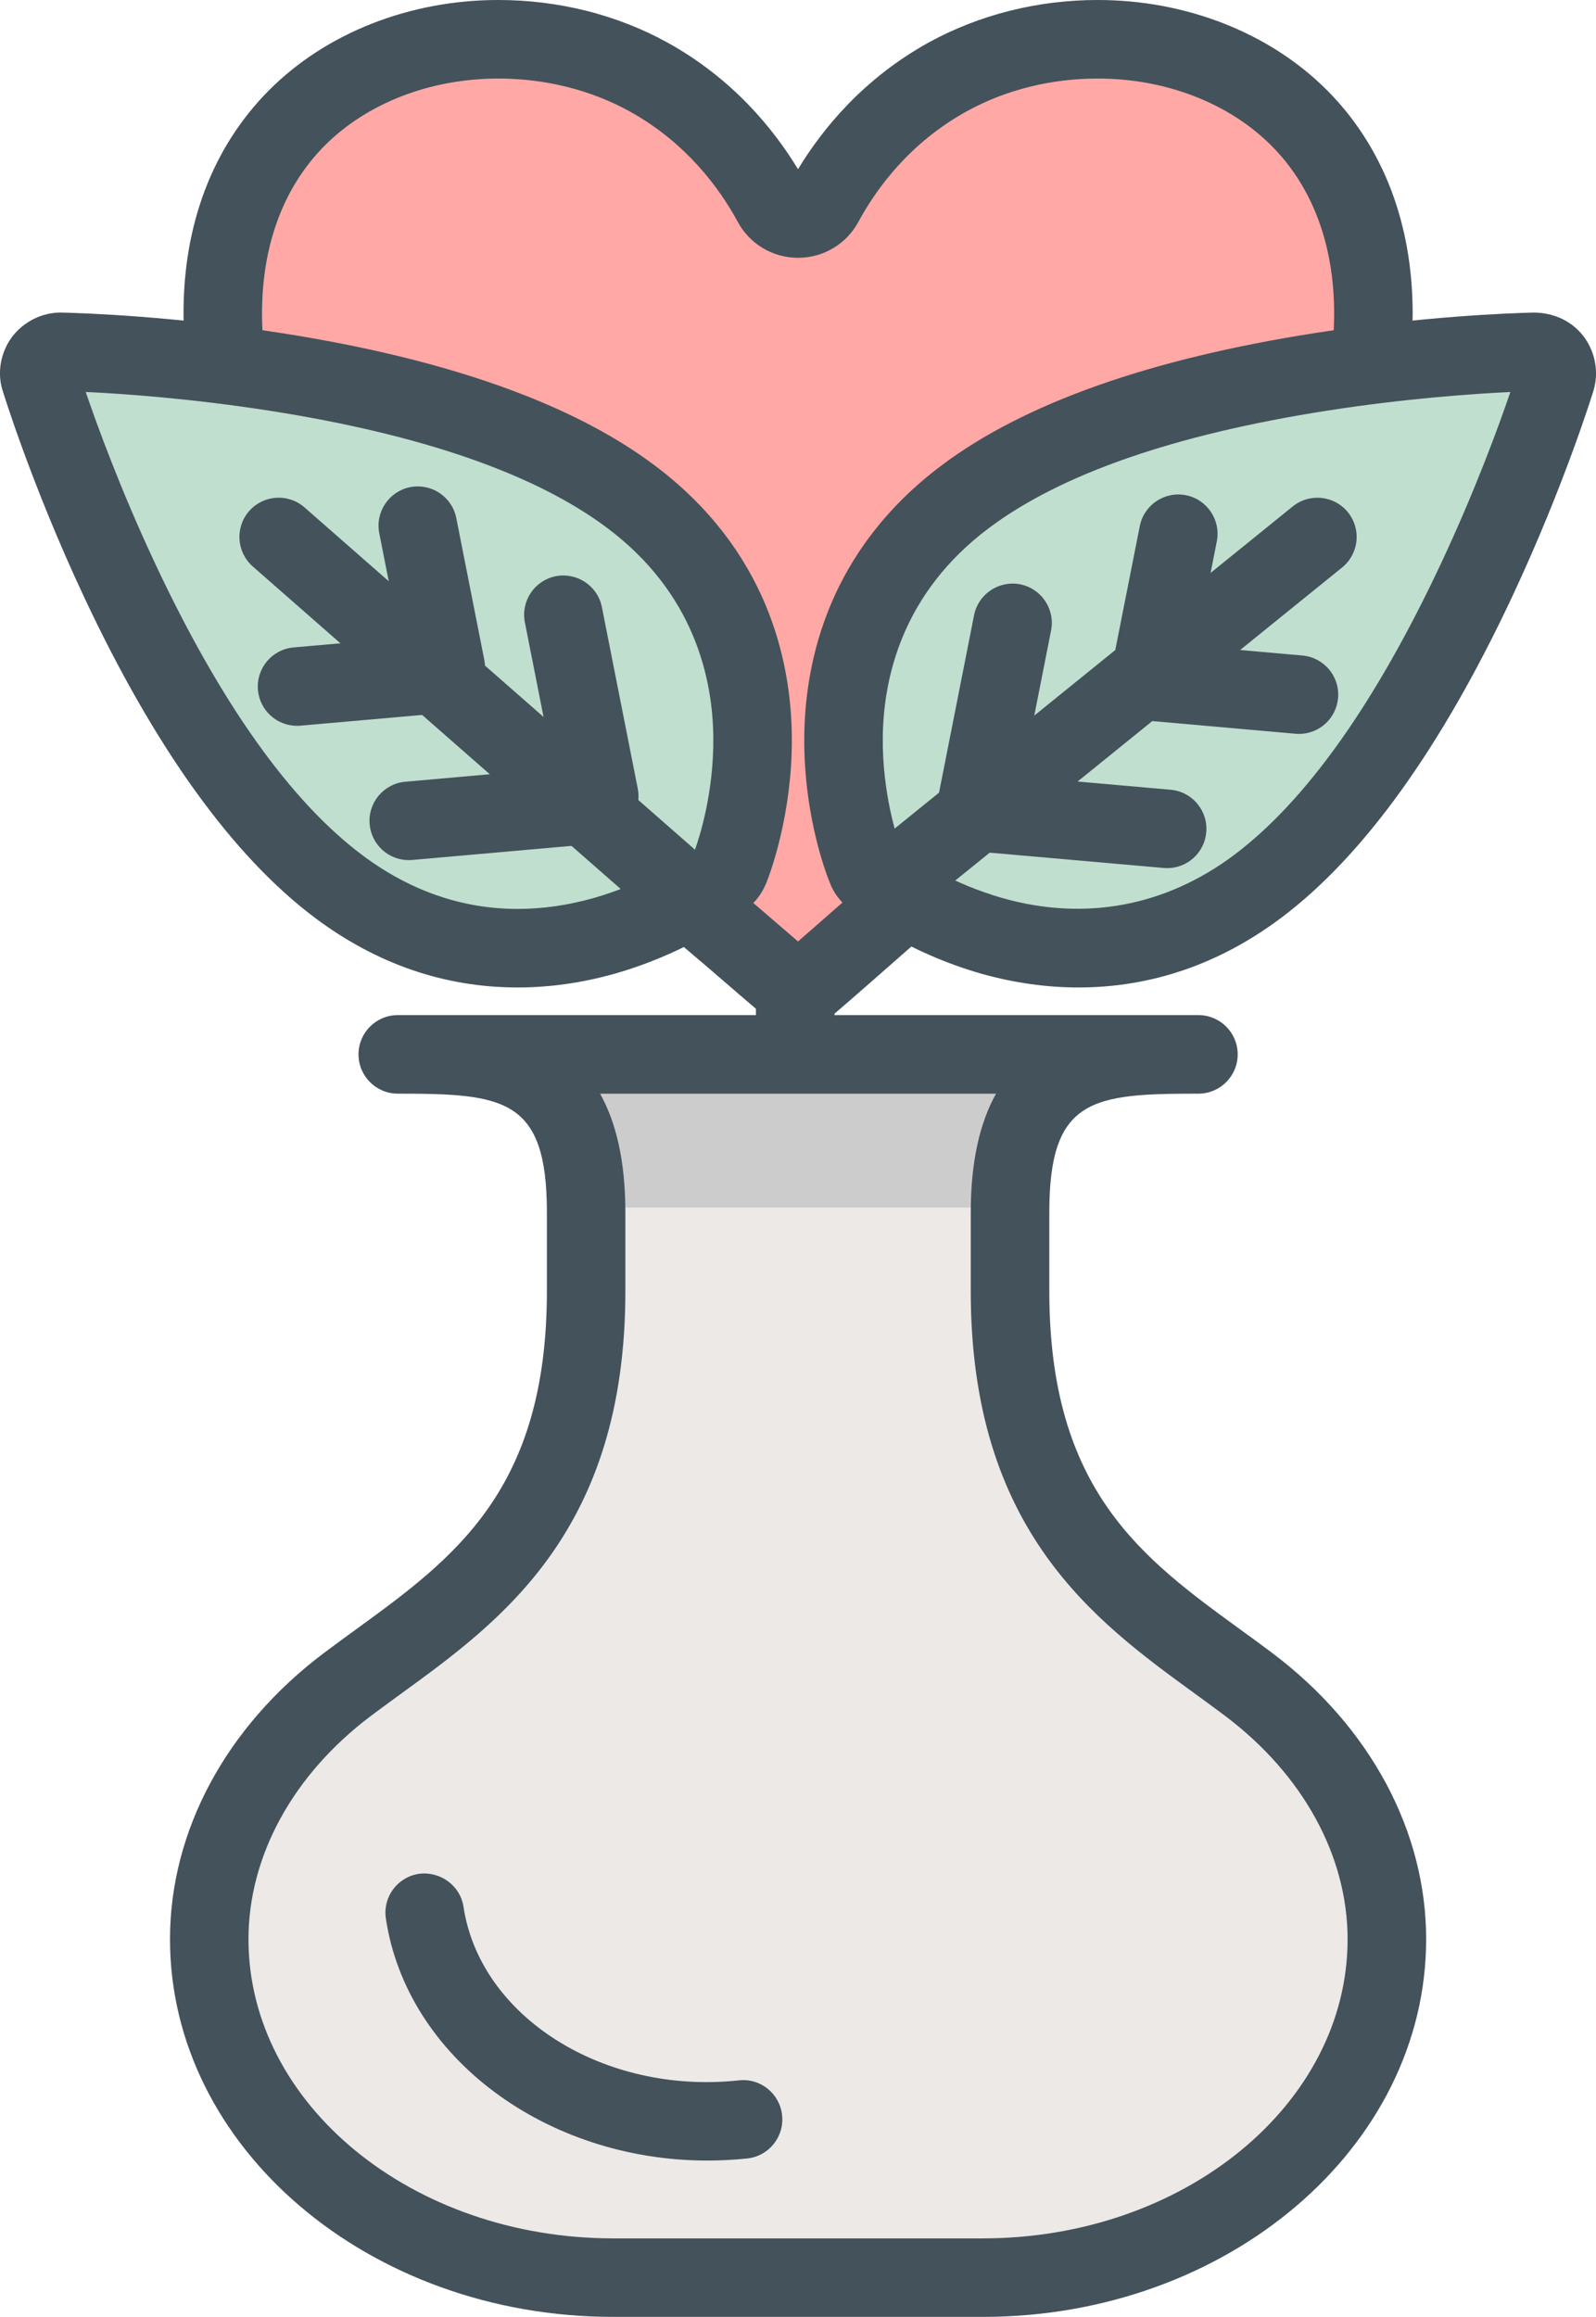 <?xml version="1.0" ?><!DOCTYPE svg  PUBLIC '-//W3C//DTD SVG 1.1//EN'  'http://www.w3.org/Graphics/SVG/1.1/DTD/svg11.dtd'><svg enable-background="new 0 0 40.658 59" id="heart-flower-vase" version="1.1" viewBox="0 0 40.658 59" xml:space="preserve" xmlns="http://www.w3.org/2000/svg" xmlns:xlink="http://www.w3.org/1999/xlink"><g><g><g><path d="M13.188,24.145c-1.637,0-3.173-0.529-4.563-1.573c-1.966-1.474-3.844-4.102-5.582-7.806     c-0.907-1.938-1.529-3.656-1.82-4.508L0.766,8.917l1.416,0.064c0.902,0.042,2.731,0.16,4.834,0.488     c4.045,0.634,7.092,1.703,9.057,3.18c2.535,1.9,3.085,4.383,3.1,6.131     c0.012,1.52-0.364,2.743-0.526,3.196l-0.103,0.286l-0.904,0.645l0.066,0.058l-1.476,0.582     c-0.266,0.104-0.546,0.203-0.85,0.288C14.646,24.042,13.91,24.145,13.188,24.145L13.188,24.145z M16.003,21.475     l-0.606-0.53L16.003,21.475z M10.413,20.903l4.484-0.397l0.123,0.107l-0.123-0.108L10.413,20.903z      M12.599,18.492l-5.499-4.818l3.992,3.498l-3.524,0.311l3.524-0.311L12.599,18.492z" fill="#C0DFCF"/><path d="M18.507,23.727l-0.827-0.705l0.796-0.739c0.064-0.064,0.086-0.097,0.127-0.192     c0.088-0.224,0.583-1.574,0.569-3.311c-0.015-1.747-0.564-4.231-3.1-6.131     c-1.965-1.476-5.012-2.546-9.057-3.179L5.733,9.284L5.689,8.375C5.682,8.253,5.676,8.133,5.675,8.008     C5.668,5.981,6.321,4.251,7.562,3.004C8.831,1.73,10.702,1,12.696,1c1.357,0,2.677,0.33,3.813,0.954     c1.665,0.916,2.638,2.253,3.161,3.214c0.133,0.248,0.384,0.397,0.66,0.397c0.274,0,0.525-0.148,0.654-0.389     c0.522-0.964,1.495-2.303,3.165-3.222C25.288,1.33,26.607,1,27.963,1c1.993,0,3.864,0.731,5.135,2.003     c1.241,1.246,1.895,2.976,1.889,5.002c-0.001,0.119-0.007,0.233-0.014,0.348l-0.043,0.934l-1.284,0.185     c-4.043,0.633-7.09,1.701-9.056,3.178c-2.536,1.901-3.087,4.385-3.102,6.133     c-0.013,1.541,0.384,2.789,0.524,3.182l0.061,0.159c0.016,0.042,0.038,0.082,0.059,0.109l0.752,0.728     l-0.732,0.751l-1.817,1.588L18.507,23.727z" fill="#FFA8A6"/><path d="M27.45,24.142c-0.714,0-1.442-0.102-2.165-0.304c-0.474-0.134-0.95-0.312-1.421-0.531     l-1.403-0.653l-0.224,0.182l-0.395-1.418c-0.167-0.597-0.363-1.538-0.354-2.635     c0.015-1.749,0.566-4.233,3.102-6.134c1.966-1.476,5.013-2.545,9.056-3.178     c2.103-0.329,3.933-0.448,4.835-0.489l1.416-0.065l-0.456,1.342c-0.288,0.845-0.906,2.555-1.821,4.508     c-1.739,3.706-3.616,6.333-5.58,7.807C30.646,23.614,29.104,24.142,27.45,24.142L27.45,24.142z M24.832,20.735     l-0.699,0.565l0.767-0.619l-0.067,0.055l0.963-4.876L24.832,20.735z M27.838,18.304l1.203-0.974l4.05,0.359     l-4.05-0.359L27.838,18.304z" fill="#C0DFCF"/></g><g><g><path d="M35.941,9.019l-1.992-0.178c0.025-0.278,0.036-0.557,0.038-0.839      c0.005-1.754-0.547-3.239-1.597-4.292C31.305,2.623,29.692,2,27.963,2c-1.189,0-2.34,0.287-3.33,0.831      c-1.459,0.803-2.31,1.976-2.766,2.819c-0.304,0.564-0.892,0.915-1.536,0.915c-0.646,0-1.236-0.352-1.539-0.92      c-0.456-0.84-1.309-2.015-2.763-2.815C15.039,2.287,13.886,2,12.696,2c-1.73,0-3.343,0.623-4.426,1.709      C7.221,4.765,6.669,6.25,6.675,8.005c0.001,0.284,0.015,0.562,0.036,0.834L4.717,8.997      c-0.025-0.32-0.041-0.649-0.042-0.986C4.667,5.714,5.42,3.738,6.854,2.298C8.31,0.837,10.439,0,12.696,0      c1.525,0,3.01,0.372,4.295,1.077c1.664,0.916,2.713,2.2,3.338,3.232c0.625-1.031,1.672-2.313,3.339-3.232      C24.954,0.373,26.439,0,27.963,0c2.256,0,4.386,0.838,5.843,2.298c1.433,1.438,2.188,3.413,2.181,5.713      C35.984,8.352,35.97,8.685,35.941,9.019L35.941,9.019z" fill="#43525B"/></g><g><path d="M20.334,26.539l-0.605-0.457c-0.135-0.102-0.445-0.367-0.884-0.746      c-0.48-0.415-1.127-0.974-1.875-1.598l1.281-1.535c0.758,0.632,1.414,1.198,1.9,1.618      c0.062,0.055,0.122,0.105,0.178,0.154c0.352-0.306,0.812-0.71,1.287-1.128l0.913-0.801l1.318,1.504      l-0.911,0.8c-1.159,1.018-1.774,1.558-2.001,1.73L20.334,26.539L20.334,26.539z" fill="#43525B"/></g><g><path d="M27.472,25.146c-0.814,0-1.642-0.117-2.46-0.347c-1.934-0.548-3.252-1.56-3.396-1.673      c-0.102-0.088-0.191-0.171-0.278-0.288c-0.084-0.11-0.154-0.238-0.203-0.373      c-0.008-0.016-0.664-1.578-0.646-3.693c0.017-1.974,0.638-4.777,3.502-6.924      c2.098-1.575,5.294-2.708,9.501-3.366c2.728-0.426,4.955-0.508,5.574-0.522c0,0,0.002,0,0.002,0      c0.53,0,0.992,0.23,1.282,0.616c0.298,0.405,0.385,0.919,0.24,1.384c-0.002,0.006-0.728,2.377-2.065,5.23      c-1.81,3.857-3.791,6.609-5.886,8.182C31.068,24.55,29.33,25.146,27.472,25.146L27.472,25.146z       M22.958,21.634c0.308,0.223,1.271,0.865,2.597,1.241c2.078,0.582,4.125,0.214,5.884-1.103      c1.831-1.374,3.606-3.874,5.275-7.432c0.875-1.867,1.474-3.512,1.763-4.358      c-0.926,0.045-2.675,0.163-4.677,0.477c-3.879,0.606-6.776,1.612-8.609,2.989      c-2.211,1.656-2.689,3.819-2.702,5.342C22.477,20.184,22.837,21.3,22.958,21.634L22.958,21.634z" fill="#43525B"/></g><g><path d="M22.854,23.336c-0.291,0-0.581-0.127-0.778-0.371c-0.348-0.43-0.281-1.059,0.148-1.406      l10.708-8.662c0.429-0.347,1.059-0.28,1.406,0.148c0.348,0.43,0.281,1.059-0.148,1.406l-10.708,8.662      C23.297,23.263,23.075,23.336,22.854,23.336L22.854,23.336z" fill="#43525B"/></g><g><path d="M33.092,18.689c-0.029,0-0.059-0.001-0.089-0.004l-3.662-0.324      c-0.55-0.049-0.957-0.534-0.908-1.084c0.049-0.55,0.523-0.963,1.084-0.908l3.662,0.324      c0.55,0.049,0.957,0.534,0.908,1.084C34.041,18.298,33.605,18.689,33.092,18.689L33.092,18.689z" fill="#43525B"/></g><g><path d="M29.304,18.199c-0.065,0-0.129-0.006-0.195-0.018c-0.541-0.107-0.894-0.634-0.787-1.176      l0.714-3.607c0.107-0.541,0.631-0.894,1.175-0.787c0.541,0.107,0.894,0.634,0.787,1.176l-0.714,3.607      C30.189,17.869,29.771,18.199,29.304,18.199L29.304,18.199z" fill="#43525B"/></g><g><path d="M29.734,22.107c-0.029,0-0.059-0.001-0.089-0.004l-4.691-0.413      c-0.55-0.049-0.957-0.533-0.908-1.084c0.048-0.55,0.528-0.959,1.084-0.908l4.691,0.413      c0.55,0.049,0.957,0.533,0.908,1.084C30.684,21.716,30.247,22.107,29.734,22.107L29.734,22.107z" fill="#43525B"/></g><g><path d="M24.884,21.479c-0.064,0-0.129-0.006-0.195-0.018c-0.541-0.107-0.894-0.634-0.787-1.175      l0.912-4.618c0.107-0.542,0.632-0.893,1.175-0.788c0.541,0.107,0.894,0.634,0.787,1.175l-0.912,4.618      C25.77,21.148,25.352,21.479,24.884,21.479L24.884,21.479z" fill="#43525B"/></g><g><path d="M13.188,25.146h-0.001c-1.859,0-3.596-0.598-5.164-1.774      c-2.098-1.574-4.079-4.327-5.887-8.182c-1.337-2.853-2.063-5.225-2.07-5.247      c-0.142-0.446-0.055-0.964,0.24-1.362C0.605,8.188,1.067,7.959,1.55,7.959C2.214,7.975,4.441,8.057,7.17,8.482      c4.209,0.659,7.406,1.792,9.502,3.366c2.863,2.146,3.483,4.95,3.5,6.924c0.014,1.937-0.54,3.436-0.652,3.717      c-0.065,0.151-0.127,0.258-0.201,0.356c-0.058,0.081-0.146,0.174-0.254,0.265      c-0.019,0.016-1.37,1.11-3.415,1.688C14.829,25.029,14.001,25.146,13.188,25.146L13.188,25.146z M2.184,9.982      c0.292,0.855,0.89,2.496,1.763,4.358c1.667,3.556,3.443,6.056,5.277,7.432c1.214,0.911,2.547,1.374,3.963,1.374      h0.001c0.63,0,1.276-0.092,1.92-0.273c1.34-0.379,2.31-1.033,2.599-1.243c0.12-0.336,0.476-1.45,0.465-2.843      c-0.013-1.522-0.492-3.684-2.7-5.34c-1.832-1.376-4.729-2.382-8.611-2.989      C4.853,10.146,3.136,10.026,2.184,9.982L2.184,9.982z" fill="#43525B"/></g><g><path d="M16.984,23.336c-0.234,0-0.469-0.082-0.659-0.248l-9.885-8.662      c-0.415-0.364-0.457-0.996-0.093-1.411c0.363-0.415,0.995-0.457,1.411-0.093l9.885,8.662      c0.415,0.364,0.457,0.996,0.093,1.411C17.539,23.221,17.262,23.336,16.984,23.336L16.984,23.336z" fill="#43525B"/></g><g><path d="M7.566,18.483c-0.513,0-0.949-0.392-0.995-0.912c-0.048-0.55,0.358-1.035,0.908-1.084      l3.663-0.323c0.552-0.048,1.036,0.358,1.084,0.908c0.048,0.55-0.358,1.035-0.908,1.084l-3.663,0.323      C7.625,18.482,7.596,18.483,7.566,18.483L7.566,18.483z" fill="#43525B"/></g><g><path d="M11.354,17.992c-0.468,0-0.886-0.33-0.98-0.807l-0.712-3.605      c-0.107-0.541,0.246-1.067,0.787-1.175c0.543-0.105,1.068,0.246,1.175,0.788l0.712,3.605      c0.107,0.541-0.246,1.067-0.787,1.175C11.484,17.986,11.418,17.992,11.354,17.992L11.354,17.992z" fill="#43525B"/></g><g><path d="M10.412,21.903c-0.513,0-0.949-0.392-0.995-0.912c-0.049-0.55,0.358-1.035,0.908-1.084      l4.69-0.415c0.564-0.052,1.036,0.358,1.085,0.908c0.049,0.55-0.358,1.035-0.908,1.084l-4.69,0.415      C10.471,21.902,10.441,21.903,10.412,21.903L10.412,21.903z" fill="#43525B"/></g><g><path d="M15.264,21.274c-0.468,0-0.886-0.33-0.98-0.806l-0.913-4.619      c-0.107-0.542,0.245-1.068,0.787-1.176c0.543-0.103,1.068,0.247,1.175,0.787l0.913,4.619      c0.107,0.542-0.245,1.068-0.787,1.176C15.393,21.269,15.328,21.274,15.264,21.274L15.264,21.274z" fill="#43525B"/></g></g><g><polygon fill="#43525B" points="21.258,48.799 19.258,48.799 19.258,23.998 21.258,23.998 21.258,48.799    "/></g></g><g><path d="M10.132,26.851c2.653,0,4.799,0.132,4.799,4.021v2.009c0,6.18-3.345,7.956-6.089,10.021    c-2.205,1.662-3.512,3.996-3.512,6.481C5.331,54.144,9.941,58,15.623,58h6.508h2.908    c5.685,0,10.292-3.856,10.292-8.618c0-2.485-1.308-4.819-3.512-6.481c-2.743-2.064-6.089-3.841-6.089-10.021    v-2.009c0-3.889,2.148-4.021,4.799-4.021H10.132z" fill="#ECE9E6"/><rect fill="#CCCCCC" height="3.584" width="11.445" x="14.56" y="27.166"/><g><path d="M25.039,59h-9.416c-6.227,0-11.292-4.314-11.292-9.618c0-2.753,1.425-5.406,3.91-7.28     c0.268-0.201,0.541-0.4,0.816-0.6c2.507-1.823,4.875-3.544,4.875-8.622v-2.009     c0-2.904-1.097-3.021-3.799-3.021c-0.552,0-1-0.447-1-1s0.448-1,1-1h20.397c0.552,0,1,0.447,1,1s-0.448,1-1,1     c-2.702,0-3.799,0.116-3.799,3.021v2.009c0,5.077,2.367,6.799,4.873,8.621c0.275,0.2,0.549,0.398,0.817,0.601     c2.485,1.874,3.91,4.527,3.91,7.28C36.331,54.685,31.266,59,25.039,59L25.039,59z M15.287,27.851     c0.401,0.718,0.644,1.694,0.644,3.021v2.009c0,6.097-3.16,8.393-5.699,10.239     c-0.266,0.193-0.53,0.386-0.789,0.58c-1.978,1.491-3.113,3.562-3.113,5.683c0,4.2,4.168,7.618,9.292,7.618     h9.416c5.123,0,9.292-3.418,9.292-7.618c0-2.119-1.135-4.19-3.114-5.683c-0.258-0.194-0.523-0.387-0.789-0.581     c-2.538-1.846-5.697-4.143-5.697-10.238v-2.009c0-1.326,0.244-2.303,0.644-3.021H15.287L15.287,27.851z" fill="#43525B"/></g><g><path d="M18.017,55.019c-4.085,0-7.651-2.609-8.187-6.162c-0.083-0.547,0.293-1.056,0.84-1.139     c0.542-0.072,1.055,0.294,1.138,0.84c0.422,2.803,3.574,4.79,7.016,4.419     c0.551-0.062,1.042,0.339,1.1,0.889c0.058,0.549-0.34,1.042-0.889,1.1     C18.692,55.001,18.353,55.019,18.017,55.019L18.017,55.019z" fill="#43525B"/></g></g></g></svg>